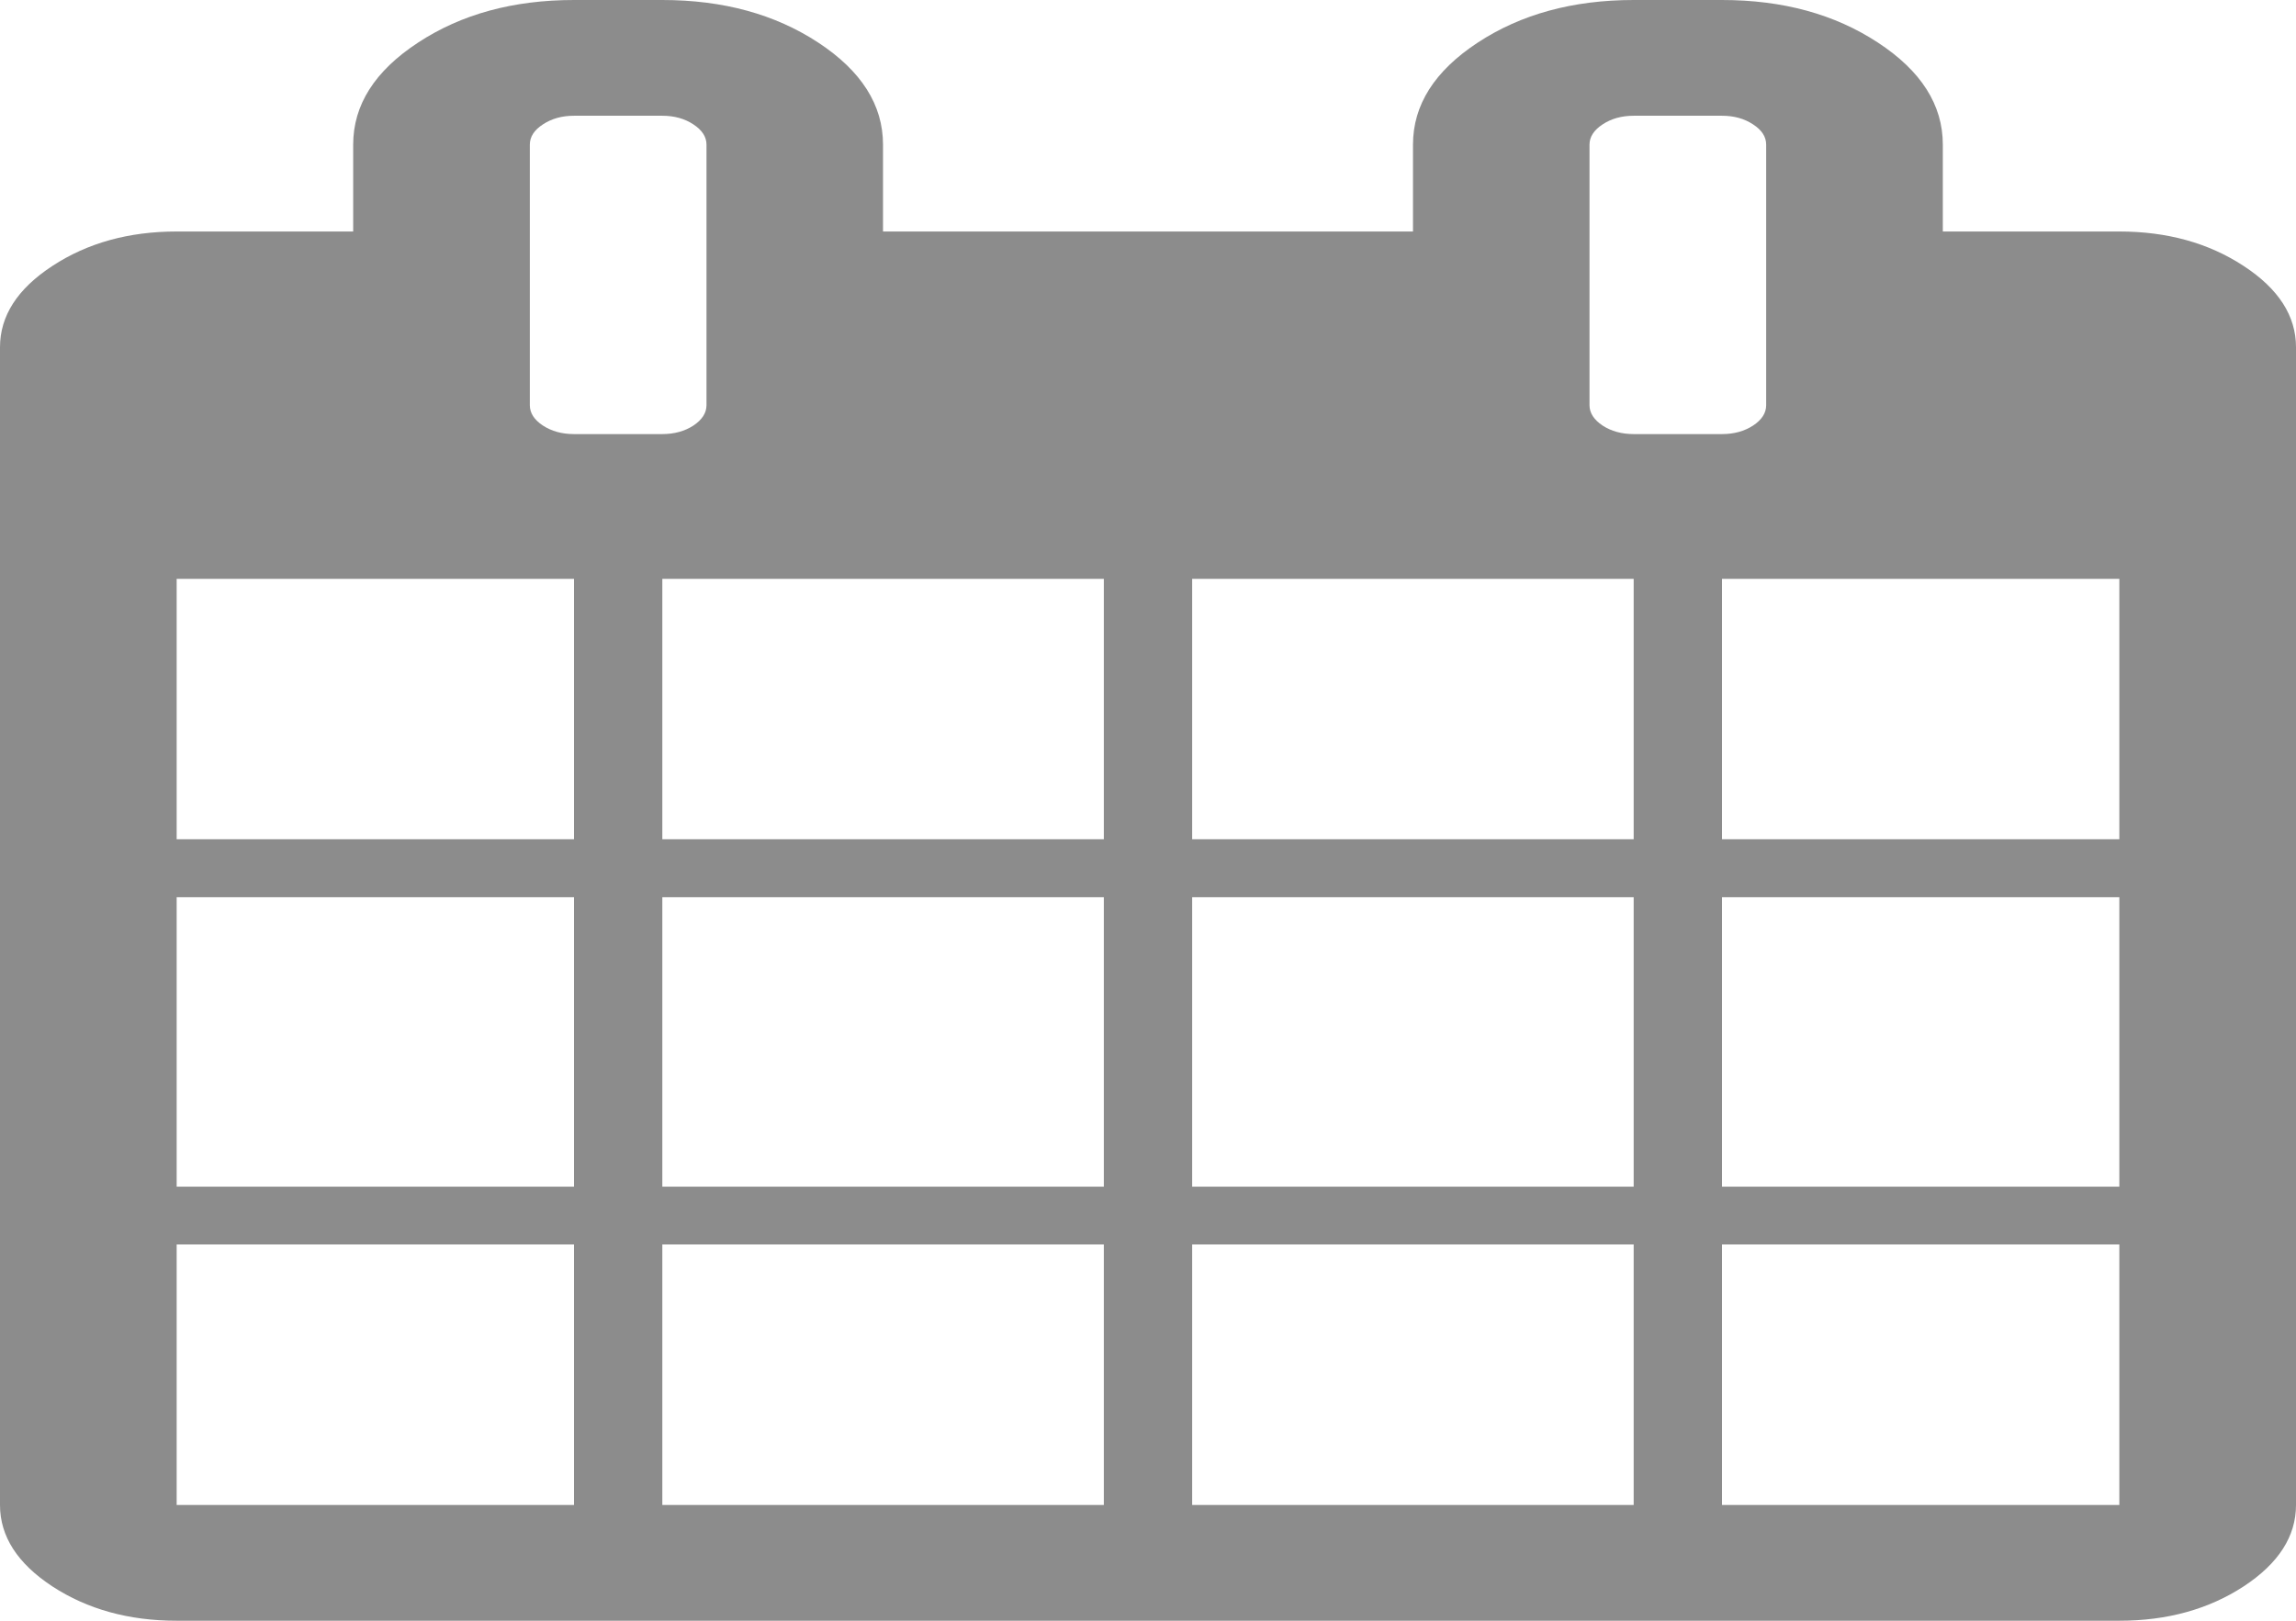﻿<?xml version="1.0" encoding="utf-8"?>
<svg version="1.1" xmlns:xlink="http://www.w3.org/1999/xlink" width="17px" height="12px" xmlns="http://www.w3.org/2000/svg">
  <g transform="matrix(1 0 0 1 -748 -223 )">
    <path d="M 1.308 9.214  L 1.308 11.143  L 4.25 11.143  L 4.25 9.214  L 1.308 9.214  Z M 4.904 9.214  L 4.904 11.143  L 8.173 11.143  L 8.173 9.214  L 4.904 9.214  Z M 1.308 6.643  L 1.308 8.786  L 4.25 8.786  L 4.25 6.643  L 1.308 6.643  Z M 4.904 6.643  L 4.904 8.786  L 8.173 8.786  L 8.173 6.643  L 4.904 6.643  Z M 1.308 4.286  L 1.308 6.214  L 4.25 6.214  L 4.25 4.286  L 1.308 4.286  Z M 8.827 9.214  L 8.827 11.143  L 12.096 11.143  L 12.096 9.214  L 8.827 9.214  Z M 4.904 4.286  L 4.904 6.214  L 8.173 6.214  L 8.173 4.286  L 4.904 4.286  Z M 12.75 9.214  L 12.75 11.143  L 15.692 11.143  L 15.692 9.214  L 12.75 9.214  Z M 8.827 6.643  L 8.827 8.786  L 12.096 8.786  L 12.096 6.643  L 8.827 6.643  Z M 5.134 3.151  C 5.198 3.108  5.231 3.058  5.231 3  L 5.231 1.071  C 5.231 1.013  5.198 0.963  5.134 0.921  C 5.069 0.878  4.992 0.857  4.904 0.857  L 4.25 0.857  C 4.161 0.857  4.085 0.878  4.02 0.921  C 3.955 0.963  3.923 1.013  3.923 1.071  L 3.923 3  C 3.923 3.058  3.955 3.108  4.02 3.151  C 4.085 3.193  4.161 3.214  4.25 3.214  L 4.904 3.214  C 4.992 3.214  5.069 3.193  5.134 3.151  Z M 12.75 6.643  L 12.75 8.786  L 15.692 8.786  L 15.692 6.643  L 12.75 6.643  Z M 8.827 4.286  L 8.827 6.214  L 12.096 6.214  L 12.096 4.286  L 8.827 4.286  Z M 12.75 4.286  L 12.75 6.214  L 15.692 6.214  L 15.692 4.286  L 12.75 4.286  Z M 12.98 3.151  C 13.045 3.108  13.077 3.058  13.077 3  L 13.077 1.071  C 13.077 1.013  13.045 0.963  12.98 0.921  C 12.915 0.878  12.839 0.857  12.75 0.857  L 12.096 0.857  C 12.008 0.857  11.931 0.878  11.866 0.921  C 11.802 0.963  11.769 1.013  11.769 1.071  L 11.769 3  C 11.769 3.058  11.802 3.108  11.866 3.151  C 11.931 3.193  12.008 3.214  12.096 3.214  L 12.75 3.214  C 12.839 3.214  12.915 3.193  12.98 3.151  Z M 16.612 1.969  C 16.871 2.138  17 2.339  17 2.571  L 17 11.143  C 17 11.375  16.871 11.576  16.612 11.746  C 16.353 11.915  16.046 12  15.692 12  L 1.308 12  C 0.954 12  0.647 11.915  0.388 11.746  C 0.129 11.576  0 11.375  0 11.143  L 0 2.571  C 0 2.339  0.129 2.138  0.388 1.969  C 0.647 1.799  0.954 1.714  1.308 1.714  L 2.615 1.714  L 2.615 1.071  C 2.615 0.777  2.775 0.525  3.096 0.315  C 3.416 0.105  3.8 0  4.25 0  L 4.904 0  C 5.353 0  5.738 0.105  6.058 0.315  C 6.378 0.525  6.538 0.777  6.538 1.071  L 6.538 1.714  L 10.462 1.714  L 10.462 1.071  C 10.462 0.777  10.622 0.525  10.942 0.315  C 11.262 0.105  11.647 0  12.096 0  L 12.75 0  C 13.2 0  13.584 0.105  13.904 0.315  C 14.225 0.525  14.385 0.777  14.385 1.071  L 14.385 1.714  L 15.692 1.714  C 16.046 1.714  16.353 1.799  16.612 1.969  Z " fill-rule="nonzero" fill="#8c8c8c" stroke="none" transform="matrix(1 0 0 1 748 223 )" />
  </g>
</svg>